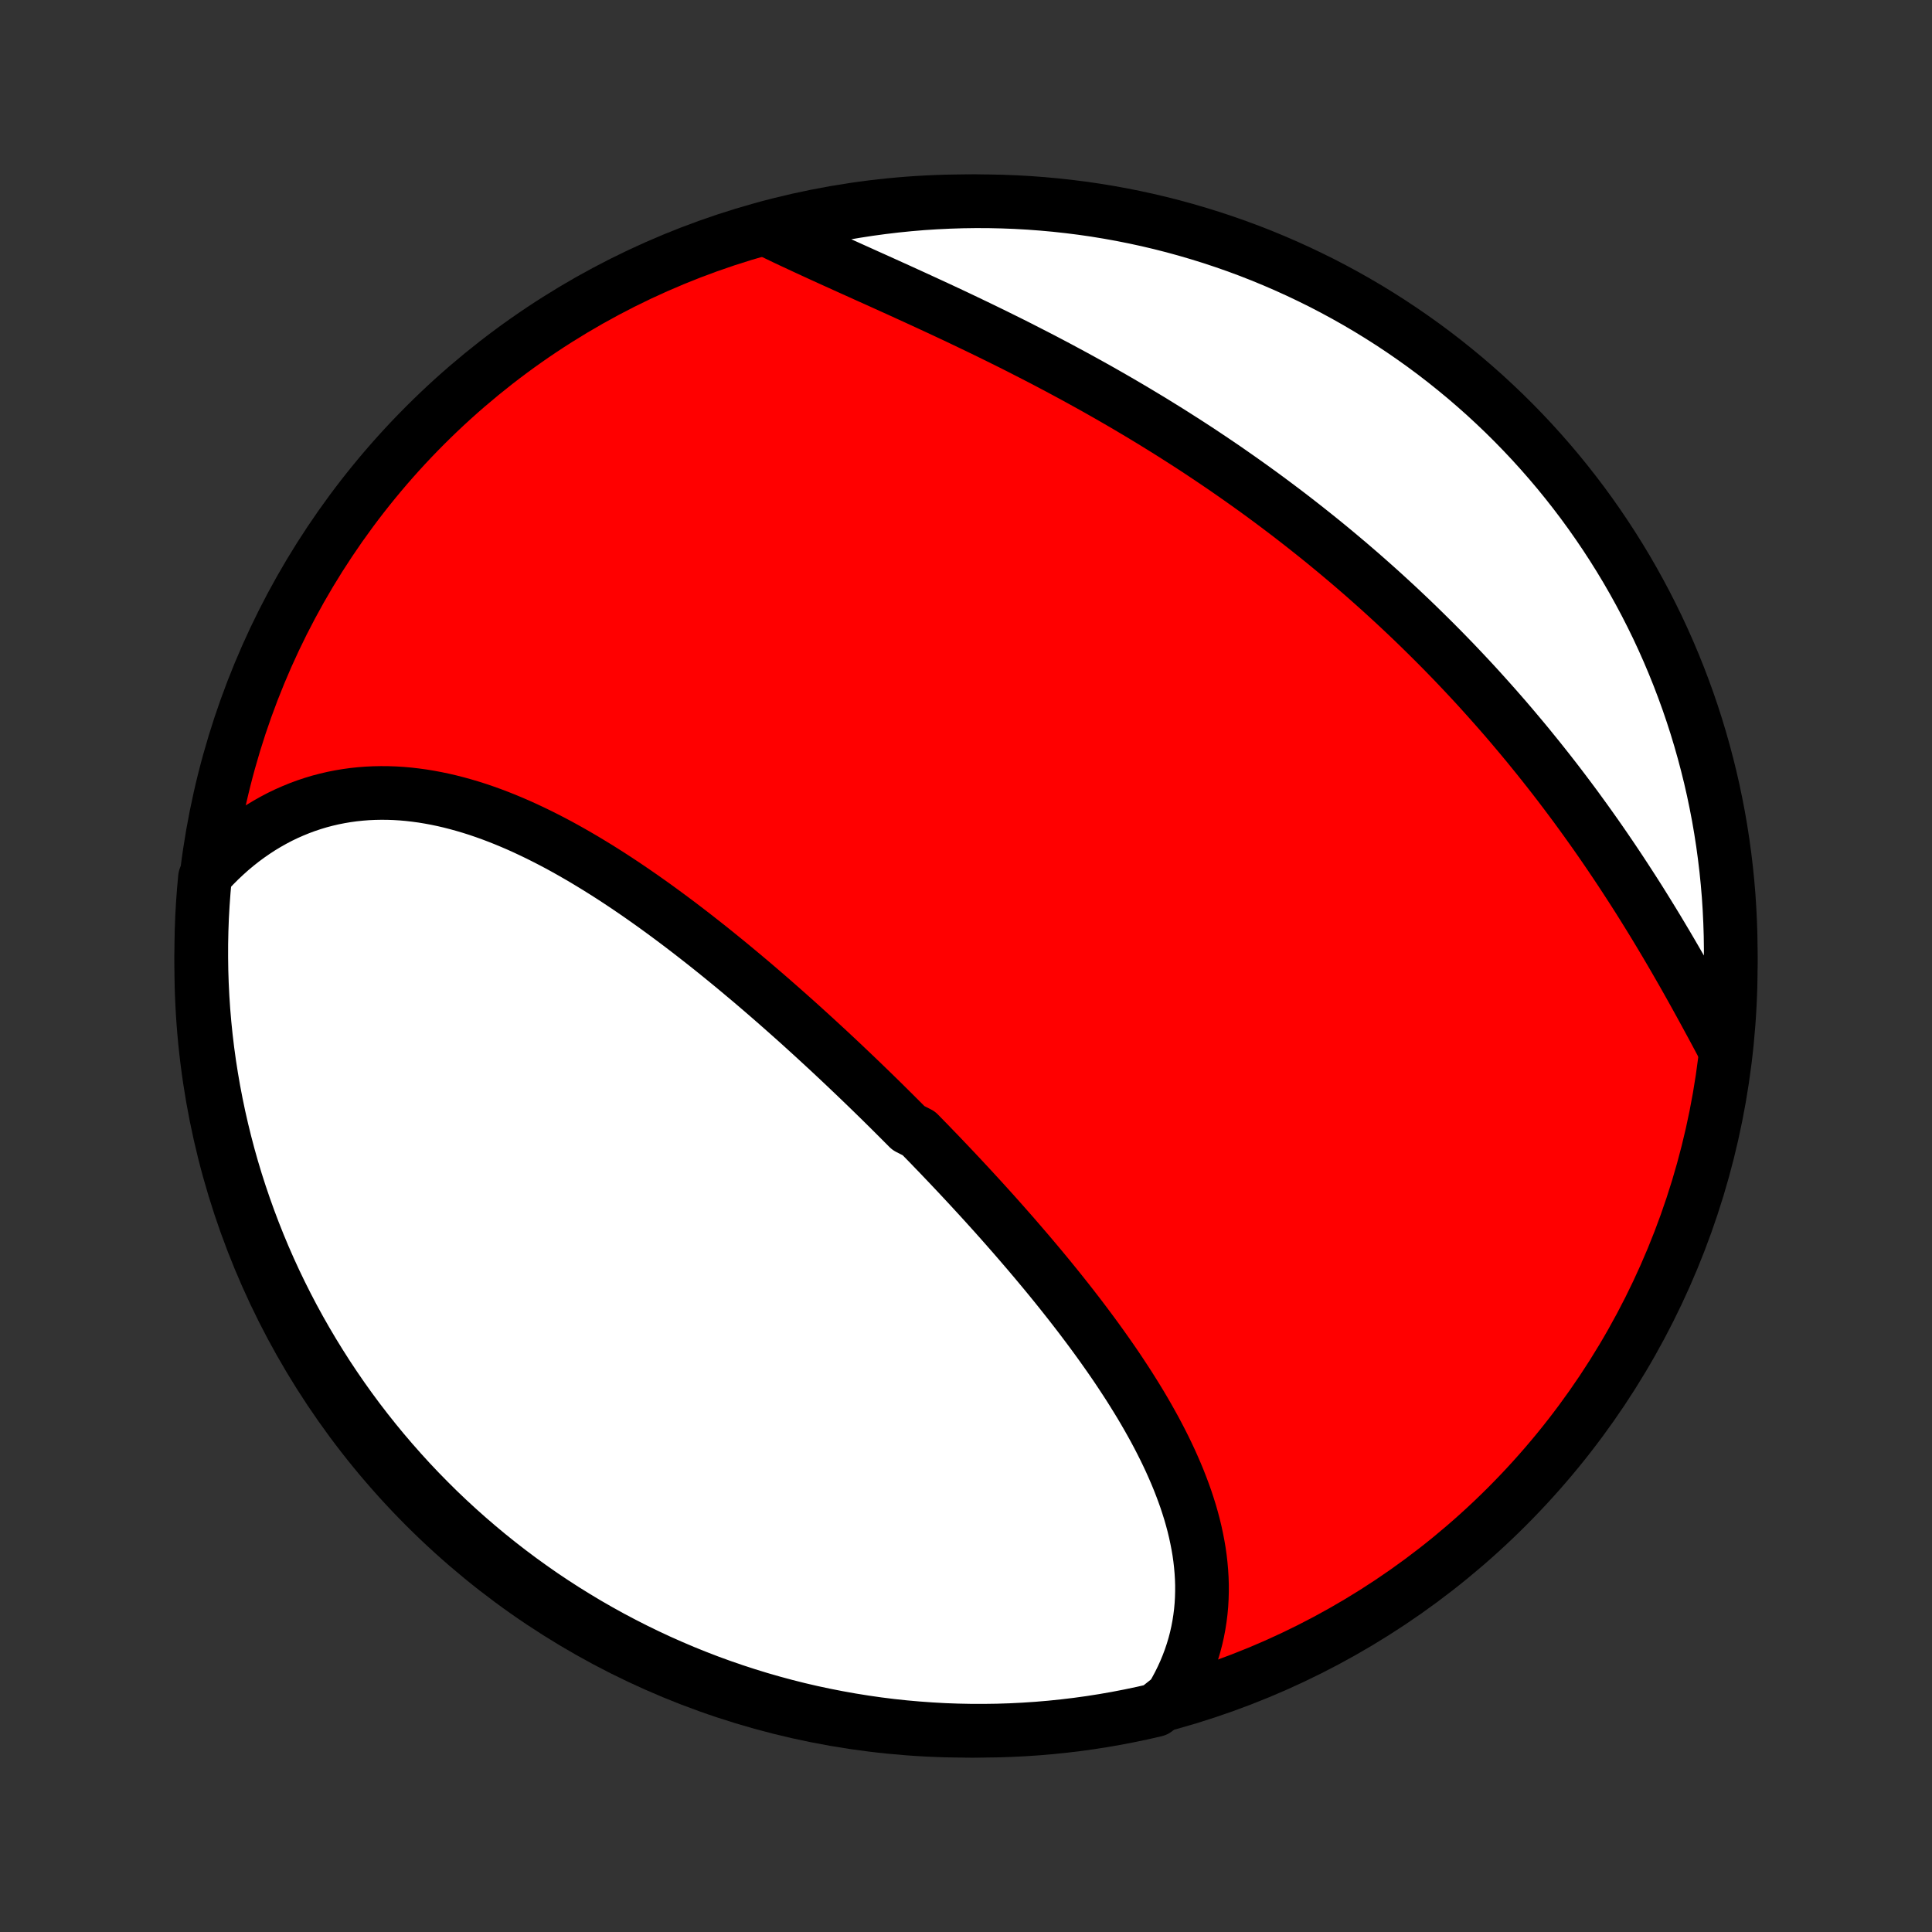 <?xml version="1.0" encoding="utf-8" standalone="no"?>
<!DOCTYPE svg PUBLIC "-//W3C//DTD SVG 1.1//EN"
  "http://www.w3.org/Graphics/SVG/1.1/DTD/svg11.dtd">
<!-- Created with matplotlib (http://matplotlib.org/) -->
<svg height="72pt" version="1.1" viewBox="0 0 72 72" width="72pt" xmlns="http://www.w3.org/2000/svg" xmlns:xlink="http://www.w3.org/1999/xlink">
 <rect x="0" y="0" width="72" height="72" fill="#333333" stroke="none"/>
 <defs>
  <style type="text/css">
*{stroke-linecap:butt;stroke-linejoin:round;}
  </style>
 </defs>
 <g id="figure_1">
  <g id="patch_1">
   <path d="
M0 72
L72 72
L72 0
L0 0
z
" style="fill:none;"/>
  </g>
  <g id="axes_1">
   <g id="PatchCollection_1">
    <defs>
     <path d="
M36 -7.5
C43.558 -7.5 50.808 -10.503 56.153 -15.848
C61.497 -21.192 64.5 -28.442 64.5 -36
C64.5 -43.558 61.497 -50.808 56.153 -56.153
C50.808 -61.497 43.558 -64.5 36 -64.5
C28.442 -64.5 21.192 -61.497 15.848 -56.153
C10.503 -50.808 7.5 -43.558 7.5 -36
C7.5 -28.442 10.503 -21.192 15.848 -15.848
C21.192 -10.503 28.442 -7.5 36 -7.5
z
" id="C0_0_a811fe30f3"/>
     <path d="
M43.661 -8.744
L43.801 -8.983
L43.931 -9.224
L44.051 -9.466
L44.162 -9.71
L44.263 -9.955
L44.355 -10.2
L44.438 -10.447
L44.512 -10.694
L44.577 -10.943
L44.633 -11.191
L44.68 -11.44
L44.719 -11.689
L44.75 -11.938
L44.773 -12.188
L44.787 -12.437
L44.794 -12.687
L44.794 -12.936
L44.786 -13.185
L44.771 -13.433
L44.749 -13.681
L44.721 -13.929
L44.686 -14.177
L44.644 -14.423
L44.596 -14.669
L44.543 -14.915
L44.484 -15.16
L44.419 -15.404
L44.349 -15.648
L44.273 -15.89
L44.193 -16.133
L44.107 -16.374
L44.017 -16.614
L43.923 -16.854
L43.824 -17.093
L43.721 -17.33
L43.615 -17.567
L43.504 -17.804
L43.39 -18.039
L43.272 -18.273
L43.151 -18.507
L43.027 -18.74
L42.899 -18.971
L42.769 -19.202
L42.636 -19.432
L42.5 -19.662
L42.361 -19.89
L42.22 -20.117
L42.077 -20.344
L41.931 -20.569
L41.783 -20.794
L41.634 -21.018
L41.482 -21.241
L41.328 -21.463
L41.172 -21.684
L41.015 -21.905
L40.856 -22.125
L40.696 -22.343
L40.534 -22.561
L40.37 -22.779
L40.206 -22.995
L40.039 -23.211
L39.872 -23.426
L39.703 -23.64
L39.534 -23.853
L39.363 -24.066
L39.191 -24.278
L39.018 -24.489
L38.844 -24.699
L38.669 -24.909
L38.493 -25.118
L38.316 -25.327
L38.138 -25.534
L37.96 -25.741
L37.781 -25.948
L37.6 -26.154
L37.42 -26.359
L37.238 -26.564
L37.056 -26.768
L36.873 -26.971
L36.689 -27.174
L36.505 -27.376
L36.319 -27.578
L36.134 -27.779
L35.947 -27.98
L35.76 -28.18
L35.572 -28.38
L35.384 -28.579
L35.195 -28.777
L35.006 -28.976
L34.815 -29.173
L34.625 -29.371
L34.433 -29.567
L34.241 -29.764
L33.855 -29.96
L33.661 -30.155
L33.466 -30.35
L33.271 -30.545
L33.075 -30.739
L32.879 -30.933
L32.681 -31.127
L32.484 -31.319
L32.285 -31.512
L32.086 -31.704
L31.886 -31.896
L31.685 -32.087
L31.484 -32.278
L31.282 -32.469
L31.079 -32.659
L30.876 -32.849
L30.671 -33.038
L30.466 -33.227
L30.261 -33.415
L30.054 -33.603
L29.847 -33.791
L29.639 -33.978
L29.43 -34.164
L29.22 -34.35
L29.009 -34.536
L28.798 -34.721
L28.586 -34.905
L28.373 -35.089
L28.159 -35.272
L27.944 -35.455
L27.728 -35.636
L27.512 -35.817
L27.294 -35.998
L27.076 -36.177
L26.856 -36.356
L26.636 -36.534
L26.415 -36.711
L26.192 -36.887
L25.969 -37.062
L25.745 -37.236
L25.52 -37.409
L25.294 -37.581
L25.067 -37.751
L24.839 -37.92
L24.61 -38.088
L24.38 -38.255
L24.149 -38.419
L23.917 -38.583
L23.684 -38.744
L23.45 -38.904
L23.215 -39.062
L22.979 -39.218
L22.742 -39.372
L22.503 -39.524
L22.265 -39.673
L22.024 -39.82
L21.784 -39.965
L21.541 -40.107
L21.299 -40.246
L21.055 -40.383
L20.81 -40.517
L20.564 -40.647
L20.317 -40.774
L20.07 -40.898
L19.821 -41.018
L19.572 -41.135
L19.322 -41.248
L19.071 -41.356
L18.819 -41.461
L18.567 -41.561
L18.314 -41.657
L18.06 -41.748
L17.805 -41.835
L17.55 -41.916
L17.294 -41.992
L17.038 -42.063
L16.781 -42.129
L16.524 -42.189
L16.266 -42.243
L16.009 -42.291
L15.75 -42.334
L15.492 -42.369
L15.234 -42.399
L14.976 -42.422
L14.717 -42.438
L14.459 -42.447
L14.201 -42.449
L13.943 -42.444
L13.686 -42.432
L13.43 -42.412
L13.174 -42.385
L12.918 -42.35
L12.664 -42.307
L12.411 -42.257
L12.158 -42.198
L11.907 -42.132
L11.658 -42.057
L11.409 -41.974
L11.163 -41.883
L10.918 -41.783
L10.675 -41.676
L10.434 -41.56
L10.196 -41.435
L9.96 -41.302
L9.726 -41.161
L9.496 -41.011
L9.268 -40.853
L9.043 -40.687
L8.821 -40.512
L8.602 -40.329
L8.388 -40.137
L8.176 -39.938
L7.969 -39.73
L7.766 -39.514
L7.638 -39.29
L7.594 -38.804
L7.558 -38.308
L7.53 -37.812
L7.512 -37.316
L7.502 -36.818
L7.501 -36.321
L7.508 -35.824
L7.524 -35.326
L7.549 -34.829
L7.582 -34.332
L7.624 -33.836
L7.675 -33.34
L7.734 -32.846
L7.802 -32.352
L7.879 -31.859
L7.964 -31.368
L8.058 -30.878
L8.16 -30.389
L8.271 -29.902
L8.39 -29.417
L8.517 -28.934
L8.653 -28.453
L8.797 -27.975
L8.95 -27.499
L9.111 -27.026
L9.28 -26.555
L9.457 -26.087
L9.642 -25.622
L9.835 -25.16
L10.036 -24.702
L10.245 -24.247
L10.462 -23.796
L10.687 -23.348
L10.919 -22.904
L11.159 -22.465
L11.407 -22.029
L11.662 -21.598
L11.925 -21.171
L12.194 -20.748
L12.472 -20.33
L12.756 -19.917
L13.047 -19.509
L13.345 -19.106
L13.651 -18.708
L13.963 -18.315
L14.281 -17.928
L14.607 -17.546
L14.939 -17.17
L15.277 -16.799
L15.622 -16.434
L15.973 -16.076
L16.329 -15.723
L16.692 -15.377
L17.061 -15.037
L17.436 -14.703
L17.816 -14.376
L18.202 -14.055
L18.593 -13.741
L18.989 -13.434
L19.391 -13.133
L19.798 -12.84
L20.209 -12.553
L20.626 -12.274
L21.047 -12.002
L21.473 -11.738
L21.903 -11.48
L22.337 -11.231
L22.776 -10.988
L23.219 -10.754
L23.665 -10.527
L24.115 -10.308
L24.569 -10.096
L25.027 -9.893
L25.487 -9.697
L25.951 -9.51
L26.418 -9.33
L26.888 -9.159
L27.361 -8.996
L27.836 -8.841
L28.314 -8.694
L28.794 -8.556
L29.276 -8.426
L29.761 -8.304
L30.247 -8.191
L30.735 -8.087
L31.225 -7.991
L31.716 -7.903
L32.208 -7.824
L32.702 -7.753
L33.196 -7.691
L33.692 -7.638
L34.188 -7.594
L34.684 -7.558
L35.182 -7.53
L35.679 -7.512
L36.176 -7.502
L36.674 -7.501
L37.171 -7.508
L37.668 -7.524
L38.164 -7.549
L38.66 -7.582
L39.154 -7.624
L39.648 -7.675
L40.141 -7.734
L40.632 -7.802
L41.123 -7.879
L41.611 -7.964
L42.098 -8.058
L42.583 -8.16
L43.066 -8.271
z
" id="C0_1_4083fd9cdb"/>
     <path d="
M64.239 -32.963
L64.095 -33.235
L63.949 -33.508
L63.802 -33.782
L63.653 -34.056
L63.503 -34.332
L63.352 -34.608
L63.199 -34.885
L63.045 -35.162
L62.889 -35.44
L62.732 -35.718
L62.573 -35.995
L62.413 -36.273
L62.251 -36.551
L62.088 -36.828
L61.923 -37.105
L61.757 -37.382
L61.589 -37.658
L61.419 -37.934
L61.249 -38.208
L61.077 -38.483
L60.903 -38.756
L60.727 -39.029
L60.551 -39.3
L60.373 -39.571
L60.193 -39.841
L60.012 -40.11
L59.83 -40.377
L59.646 -40.644
L59.461 -40.909
L59.274 -41.173
L59.086 -41.436
L58.896 -41.698
L58.706 -41.959
L58.513 -42.218
L58.32 -42.475
L58.125 -42.732
L57.929 -42.987
L57.731 -43.241
L57.532 -43.493
L57.332 -43.744
L57.13 -43.993
L56.928 -44.242
L56.724 -44.488
L56.518 -44.733
L56.312 -44.977
L56.104 -45.22
L55.894 -45.461
L55.684 -45.7
L55.472 -45.938
L55.259 -46.175
L55.045 -46.411
L54.829 -46.645
L54.612 -46.877
L54.394 -47.108
L54.175 -47.338
L53.954 -47.566
L53.732 -47.793
L53.509 -48.018
L53.284 -48.242
L53.058 -48.465
L52.831 -48.687
L52.603 -48.907
L52.373 -49.125
L52.142 -49.343
L51.909 -49.559
L51.676 -49.773
L51.441 -49.987
L51.204 -50.199
L50.967 -50.409
L50.728 -50.619
L50.487 -50.827
L50.246 -51.034
L50.002 -51.239
L49.758 -51.444
L49.512 -51.647
L49.265 -51.849
L49.016 -52.049
L48.766 -52.248
L48.515 -52.446
L48.262 -52.643
L48.008 -52.839
L47.752 -53.033
L47.495 -53.226
L47.237 -53.418
L46.977 -53.609
L46.716 -53.798
L46.453 -53.986
L46.189 -54.173
L45.923 -54.359
L45.657 -54.544
L45.388 -54.727
L45.118 -54.909
L44.847 -55.09
L44.575 -55.27
L44.301 -55.448
L44.025 -55.625
L43.749 -55.801
L43.471 -55.976
L43.191 -56.149
L42.911 -56.322
L42.629 -56.492
L42.346 -56.662
L42.061 -56.831
L41.776 -56.998
L41.489 -57.164
L41.201 -57.329
L40.912 -57.493
L40.621 -57.655
L40.33 -57.816
L40.038 -57.976
L39.745 -58.134
L39.451 -58.292
L39.156 -58.448
L38.861 -58.603
L38.564 -58.756
L38.267 -58.908
L37.97 -59.06
L37.672 -59.21
L37.373 -59.358
L37.074 -59.506
L36.775 -59.652
L36.476 -59.797
L36.176 -59.941
L35.877 -60.084
L35.578 -60.226
L35.279 -60.366
L34.98 -60.506
L34.681 -60.644
L34.384 -60.781
L34.086 -60.918
L33.79 -61.053
L33.495 -61.188
L33.2 -61.321
L32.907 -61.454
L32.615 -61.586
L32.324 -61.716
L32.035 -61.847
L31.748 -61.976
L31.463 -62.105
L31.18 -62.233
L30.898 -62.361
L30.619 -62.488
L30.343 -62.615
L30.069 -62.741
L29.798 -62.867
L29.53 -62.992
L29.265 -63.117
L29.003 -63.243
L28.744 -63.367
L28.97 -63.492
L29.453 -63.619
L29.938 -63.738
L30.425 -63.848
L30.914 -63.949
L31.404 -64.043
L31.896 -64.127
L32.388 -64.203
L32.882 -64.27
L33.377 -64.329
L33.873 -64.379
L34.369 -64.421
L34.866 -64.453
L35.363 -64.477
L35.861 -64.493
L36.358 -64.5
L36.855 -64.498
L37.352 -64.487
L37.849 -64.468
L38.345 -64.44
L38.84 -64.403
L39.335 -64.358
L39.828 -64.304
L40.321 -64.242
L40.812 -64.171
L41.301 -64.091
L41.789 -64.003
L42.275 -63.906
L42.759 -63.801
L43.242 -63.687
L43.722 -63.565
L44.199 -63.434
L44.674 -63.295
L45.147 -63.148
L45.617 -62.992
L46.083 -62.829
L46.547 -62.657
L47.007 -62.477
L47.465 -62.288
L47.918 -62.092
L48.368 -61.888
L48.814 -61.676
L49.257 -61.457
L49.695 -61.229
L50.129 -60.994
L50.559 -60.751
L50.984 -60.501
L51.405 -60.243
L51.821 -59.978
L52.233 -59.705
L52.639 -59.425
L53.04 -59.139
L53.436 -58.845
L53.827 -58.544
L54.212 -58.236
L54.592 -57.922
L54.966 -57.6
L55.335 -57.273
L55.697 -56.938
L56.054 -56.598
L56.404 -56.251
L56.748 -55.898
L57.086 -55.539
L57.417 -55.174
L57.742 -54.803
L58.061 -54.426
L58.372 -54.044
L58.677 -53.656
L58.975 -53.263
L59.266 -52.864
L59.549 -52.461
L59.826 -52.052
L60.095 -51.639
L60.357 -51.221
L60.612 -50.798
L60.859 -50.37
L61.098 -49.939
L61.33 -49.503
L61.554 -49.063
L61.771 -48.619
L61.979 -48.171
L62.18 -47.719
L62.372 -47.264
L62.557 -46.805
L62.733 -46.343
L62.902 -45.878
L63.062 -45.41
L63.214 -44.939
L63.357 -44.466
L63.492 -43.99
L63.619 -43.511
L63.738 -43.03
L63.848 -42.547
L63.949 -42.062
L64.043 -41.575
L64.127 -41.086
L64.203 -40.596
L64.27 -40.104
L64.329 -39.612
L64.379 -39.118
L64.421 -38.623
L64.453 -38.127
L64.477 -37.631
L64.493 -37.134
L64.5 -36.637
L64.498 -36.139
L64.487 -35.642
L64.468 -35.145
L64.44 -34.648
L64.403 -34.151
z
" id="C0_2_39de9d2cf3"/>
    </defs>
    <g clip-path="url(#p1bffca34e9)">
     <use style="fill:#ff0000;stroke:#000000;stroke-width:2.0;" x="0.0" xlink:href="#C0_0_a811fe30f3" y="72.0"/>
    </g>
    <g clip-path="url(#p1bffca34e9)">
     <use style="fill:#ffffff;stroke:#000000;stroke-width:2.0;" x="0.0" xlink:href="#C0_1_4083fd9cdb" y="72.0"/>
    </g>
    <g clip-path="url(#p1bffca34e9)">
     <use style="fill:#ffffff;stroke:#000000;stroke-width:2.0;" x="0.0" xlink:href="#C0_2_39de9d2cf3" y="72.0"/>
    </g>
   </g>
  </g>
 </g>
 <defs>
  <clipPath id="p1bffca34e9">
   <rect height="72.0" width="72.0" x="0.0" y="0.0"/>
  </clipPath>
 </defs>
</svg>
